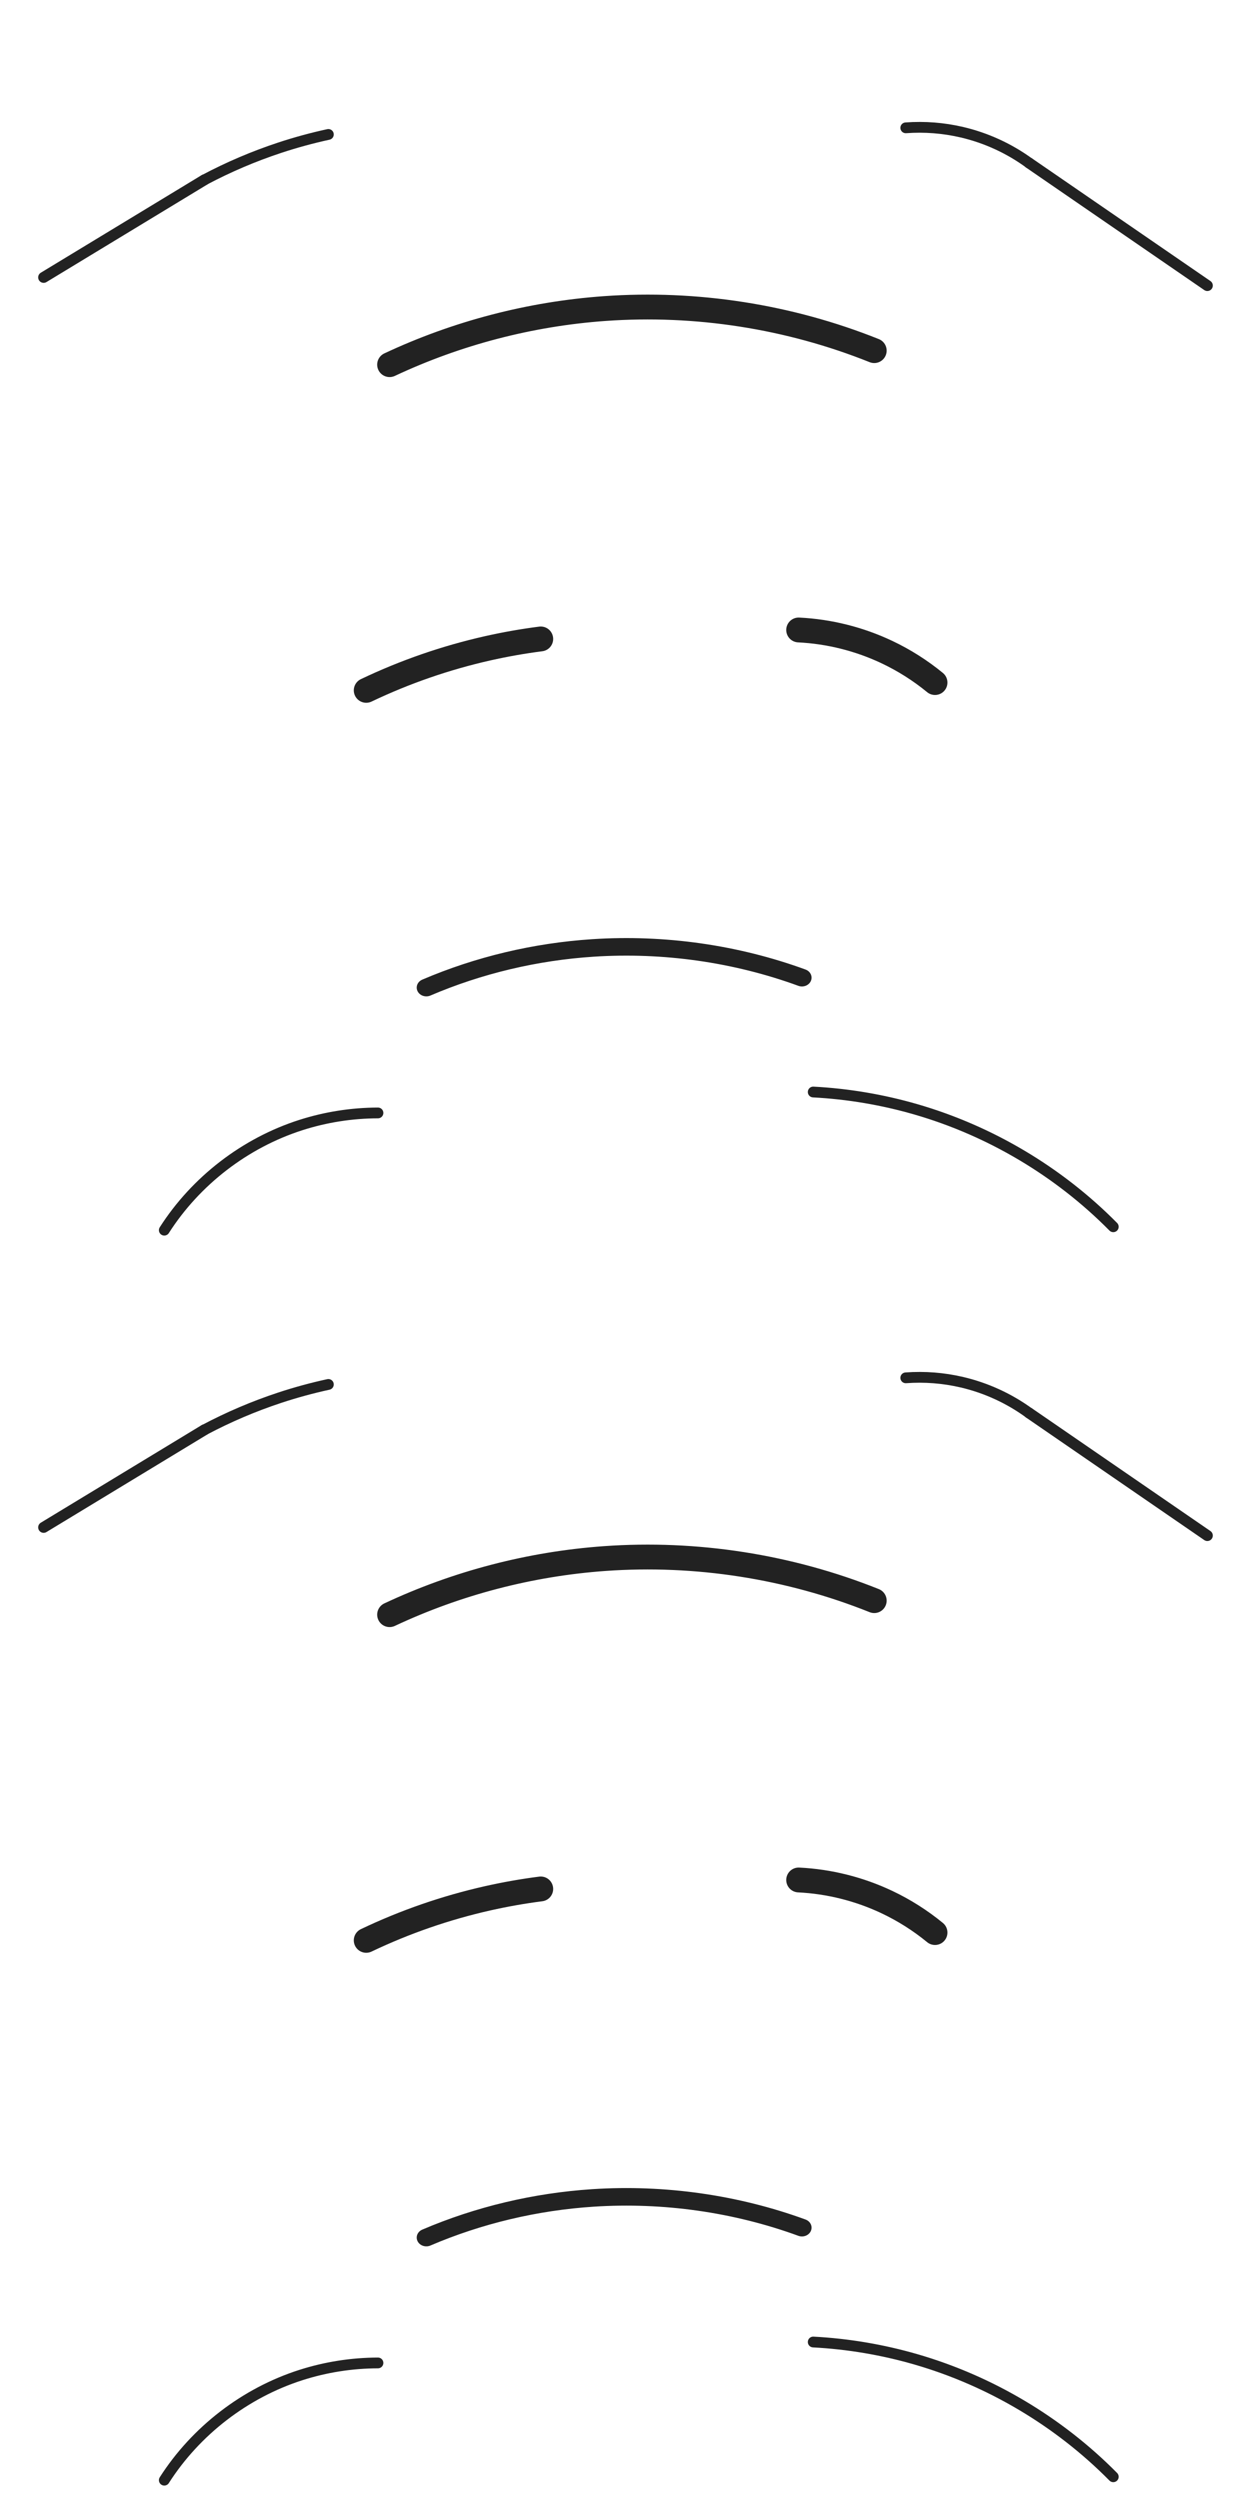 <?xml version="1.0" encoding="UTF-8" standalone="no"?>
<svg
   width="80"
   height="160"
   version="1.1"
   id="svg6"
   sodipodi:docname="ElephantEdgeDeco.svg"
   inkscape:version="1.4.2 (f4327f4, 2025-05-13)"
   xml:space="preserve"
   xmlns:inkscape="http://www.inkscape.org/namespaces/inkscape"
   xmlns:sodipodi="http://sodipodi.sourceforge.net/DTD/sodipodi-0.dtd"
   xmlns="http://www.w3.org/2000/svg"
   xmlns:svg="http://www.w3.org/2000/svg"><defs
     id="defs6"><inkscape:path-effect
       effect="spiro"
       id="path-effect9"
       is_visible="true"
       lpeversion="1" /><inkscape:path-effect
       effect="spiro"
       id="path-effect8"
       is_visible="true"
       lpeversion="1" /><inkscape:path-effect
       effect="spiro"
       id="path-effect7"
       is_visible="true"
       lpeversion="1" /><inkscape:path-effect
       effect="spiro"
       id="path-effect6"
       is_visible="true"
       lpeversion="1" /><inkscape:path-effect
       effect="spiro"
       id="path-effect5"
       is_visible="true"
       lpeversion="1" /><inkscape:path-effect
       effect="spiro"
       id="path-effect4"
       is_visible="true"
       lpeversion="1" /><inkscape:path-effect
       effect="spiro"
       id="path-effect3"
       is_visible="true"
       lpeversion="1" /><inkscape:path-effect
       effect="spiro"
       id="path-effect2"
       is_visible="true"
       lpeversion="1" /><inkscape:path-effect
       effect="spiro"
       id="path-effect1"
       is_visible="true"
       lpeversion="1" /><inkscape:path-effect
       effect="spiro"
       id="path-effect1-8"
       is_visible="true"
       lpeversion="1" /><inkscape:path-effect
       effect="spiro"
       id="path-effect1-1"
       is_visible="true"
       lpeversion="1" /><inkscape:path-effect
       effect="spiro"
       id="path-effect1-8-1"
       is_visible="true"
       lpeversion="1" /><inkscape:path-effect
       effect="spiro"
       id="path-effect2-5"
       is_visible="true"
       lpeversion="1" /><inkscape:path-effect
       effect="spiro"
       id="path-effect3-2"
       is_visible="true"
       lpeversion="1" /><inkscape:path-effect
       effect="spiro"
       id="path-effect5-7"
       is_visible="true"
       lpeversion="1" /><inkscape:path-effect
       effect="spiro"
       id="path-effect6-6"
       is_visible="true"
       lpeversion="1" /><inkscape:path-effect
       effect="spiro"
       id="path-effect7-1"
       is_visible="true"
       lpeversion="1" /><inkscape:path-effect
       effect="spiro"
       id="path-effect8-4"
       is_visible="true"
       lpeversion="1" /></defs><sodipodi:namedview
     id="namedview6"
     pagecolor="#ffffff"
     bordercolor="#000000"
     borderopacity="0.25"
     inkscape:showpageshadow="2"
     inkscape:pageopacity="0.0"
     inkscape:pagecheckerboard="0"
     inkscape:deskcolor="#d1d1d1"
     inkscape:zoom="5.0132766"
     inkscape:cx="23.5375"
     inkscape:cy="47.174736"
     inkscape:window-width="3840"
     inkscape:window-height="2054"
     inkscape:window-x="-11"
     inkscape:window-y="-11"
     inkscape:window-maximized="1"
     inkscape:current-layer="svg6"
     showgrid="false"
     showguides="false"><sodipodi:guide
       position="0,128"
       orientation="0,128"
       id="guide7"
       inkscape:locked="false" /><sodipodi:guide
       position="128,128"
       orientation="128,0"
       id="guide8"
       inkscape:locked="false" /><sodipodi:guide
       position="128,0"
       orientation="0,-128"
       id="guide9"
       inkscape:locked="false" /><sodipodi:guide
       position="0,0"
       orientation="-128,0"
       id="guide10"
       inkscape:locked="false" /><inkscape:grid
       id="grid1"
       units="px"
       originx="0"
       originy="0"
       spacingx="1"
       spacingy="1"
       empcolor="#0099e5"
       empopacity="0.302"
       color="#0099e5"
       opacity="0.149"
       empspacing="5"
       enabled="true"
       visible="false" /></sodipodi:namedview><path
     style="fill:#191919;fill-opacity:0;stroke:#222222;stroke-width:1.59;stroke-linecap:round;stroke-linejoin:round;stroke-dasharray:none;stroke-opacity:1"
     d="m 24.934,23.338 c 4.316,-2.026 9.007,-3.25 13.763,-3.59 5.856,-0.419 11.804,0.509 17.254,2.693"
     id="path1"
     inkscape:original-d="m 24.933793,23.33803 c 4.687553,-1.230067 9.175635,-2.360399 13.763453,-3.590466 4.587818,-1.230067 11.536035,1.761988 17.254185,2.692849"
     inkscape:path-effect="#path-effect1" /><path
     style="fill:#191919;fill-opacity:0;stroke:#222222;stroke-width:1.59;stroke-linecap:round;stroke-linejoin:round;stroke-dasharray:none;stroke-opacity:1"
     d="m 24.934,23.338 c 4.316,-2.026 9.007,-3.25 13.763,-3.59 5.856,-0.419 11.804,0.509 17.254,2.693"
     id="path1-2"
     transform="matrix(0.775,0,0,0.707,7.962,46.706)"
     inkscape:original-d="m 24.933793,23.33803 c 4.687553,-1.230067 9.175635,-2.360399 13.763453,-3.590466 4.587818,-1.230067 11.536035,1.761988 17.254185,2.692849"
     inkscape:path-effect="#path-effect1-8" /><path
     style="fill:#191919;fill-opacity:0;stroke:#222222;stroke-width:1.59;stroke-linecap:round;stroke-linejoin:round;stroke-dasharray:none;stroke-opacity:1"
     d="m 23.438,44.183 c 2.482,-1.184 5.097,-2.089 7.779,-2.693 1.12,-0.252 2.252,-0.452 3.391,-0.598"
     id="path2"
     inkscape:original-d="m 23.437765,44.182681 c 2.460134,-0.897617 5.219474,-1.795233 7.779343,-2.69285 2.55987,-0.897617 2.194174,-0.398941 3.390996,-0.598411"
     inkscape:path-effect="#path-effect2" /><path
     style="fill:#191919;fill-opacity:0;stroke:#222222;stroke-width:1.59;stroke-linecap:round;stroke-linejoin:round;stroke-dasharray:none;stroke-opacity:1"
     d="m 51.114,40.318 c 1.956,0.096 3.891,0.582 5.66,1.421 1.096,0.52 2.129,1.175 3.067,1.945"
     id="path3"
     sodipodi:nodetypes="cac"
     inkscape:original-d="m 51.114275,40.317943 c 2.094438,0.465431 3.872555,0.653729 5.659971,1.421226 1.112304,0.477611 2.16924,1.412915 3.066856,1.944836"
     inkscape:path-effect="#path-effect3" /><path
     style="fill:#191919;fill-opacity:0;stroke:#222222;stroke-width:0.69;stroke-linecap:round;stroke-linejoin:round;stroke-dasharray:none;stroke-opacity:1"
     d="m 13.081,11.511 c 1.549,-0.822 3.167,-1.512 4.832,-2.061 1.019,-0.336 2.055,-0.618 3.103,-0.846"
     id="path4"
     inkscape:original-d="m 13.080714,11.51086 c 1.516713,-0.686907 3.174473,-1.373815 4.832234,-2.0607223 1.65776,-0.6869075 2.068686,-0.5641873 3.10303,-0.846281"
     inkscape:path-effect="#path-effect5" /><path
     style="fill:#191919;fill-opacity:0;stroke:#222222;stroke-width:0.69;stroke-linecap:round;stroke-linejoin:round;stroke-dasharray:none;stroke-opacity:1"
     d="M 65.869,10.437 C 64.585,9.501 63.113,8.825 61.567,8.463 60.392,8.187 59.174,8.092 57.97,8.181"
     id="path5"
     inkscape:original-d="M 65.868683,10.436745 C 64.434769,9.8257823 63.000855,9.1442961 61.566942,8.4628099 60.133028,7.7813237 59.169146,8.2747474 57.970248,8.1807162"
     inkscape:path-effect="#path-effect6" /><path
     style="fill:#9a9a9a;fill-opacity:0;stroke:#222222;stroke-width:0.69;stroke-linecap:round;stroke-linejoin:round;stroke-dasharray:none;stroke-opacity:1"
     d="m 10.515,78.731 c 2.02,-3.16 5.167,-5.582 8.738,-6.727 1.593,-0.51 3.264,-0.773 4.937,-0.776"
     id="path6"
     sodipodi:nodetypes="csc"
     inkscape:original-d="m 10.514613,78.731194 c 1.786461,-0.704923 6.951818,-6.021863 8.738279,-6.726786 1.786462,-0.704924 3.361617,-0.376126 4.93664,-0.775758"
     inkscape:path-effect="#path-effect7" /><path
     style="fill:#191919;fill-opacity:0;stroke:#222222;stroke-width:0.69;stroke-linecap:round;stroke-linejoin:round;stroke-dasharray:none;stroke-opacity:1"
     d="M 71.25,78.514 C 67.77,74.991 63.378,72.378 58.622,71 56.482,70.38 54.271,70.006 52.046,69.889"
     id="path7"
     sodipodi:nodetypes="csc"
     inkscape:original-d="M 71.250348,78.514155 C 70.108573,78.233224 55.596939,70.09224 58.621884,70.999723 1990115.2,597087.96 52.617073,69.906544 52.046281,69.888705"
     inkscape:path-effect="#path-effect8" /><path
     style="fill:#9a9a9a;fill-opacity:1;stroke:#222222;stroke-width:0.7;stroke-linecap:round;stroke-linejoin:round;stroke-dasharray:none;stroke-opacity:1"
     d="m 13.081,11.511 -10.288,6.242"
     id="path9" /><path
     style="fill:#9a9a9a;fill-opacity:1;stroke:#222222;stroke-width:0.7;stroke-linecap:round;stroke-linejoin:round;stroke-dasharray:none;stroke-opacity:1"
     d="M 65.869,10.437 77.27,18.276"
     id="path10"
     sodipodi:nodetypes="cc" /><path
     style="fill:#191919;fill-opacity:0;stroke:#222222;stroke-width:1.59;stroke-linecap:round;stroke-linejoin:round;stroke-dasharray:none;stroke-opacity:1"
     d="m 24.934,23.338 c 4.316,-2.026 9.007,-3.25 13.763,-3.59 5.856,-0.419 11.804,0.509 17.254,2.693"
     id="path1-3"
     inkscape:original-d="m 24.933793,23.33803 c 4.687553,-1.230067 9.175635,-2.360399 13.763453,-3.590466 4.587818,-1.230067 11.536035,1.761988 17.254185,2.692849"
     inkscape:path-effect="#path-effect1-1"
     transform="translate(0,80)" /><path
     style="fill:#191919;fill-opacity:0;stroke:#222222;stroke-width:1.59;stroke-linecap:round;stroke-linejoin:round;stroke-dasharray:none;stroke-opacity:1"
     d="m 24.934,23.338 c 4.316,-2.026 9.007,-3.25 13.763,-3.59 5.856,-0.419 11.804,0.509 17.254,2.693"
     id="path1-2-2"
     transform="matrix(0.775,0,0,0.707,7.962,126.705)"
     inkscape:original-d="m 24.933793,23.33803 c 4.687553,-1.230067 9.175635,-2.360399 13.763453,-3.590466 4.587818,-1.230067 11.536035,1.761988 17.254185,2.692849"
     inkscape:path-effect="#path-effect1-8-1" /><path
     style="fill:#191919;fill-opacity:0;stroke:#222222;stroke-width:1.59;stroke-linecap:round;stroke-linejoin:round;stroke-dasharray:none;stroke-opacity:1"
     d="m 23.438,44.183 c 2.482,-1.184 5.097,-2.089 7.779,-2.693 1.12,-0.252 2.252,-0.452 3.391,-0.598"
     id="path2-2"
     inkscape:original-d="m 23.437765,44.182681 c 2.460134,-0.897617 5.219474,-1.795233 7.779343,-2.69285 2.55987,-0.897617 2.194174,-0.398941 3.390996,-0.598411"
     inkscape:path-effect="#path-effect2-5"
     transform="translate(0,80)" /><path
     style="fill:#191919;fill-opacity:0;stroke:#222222;stroke-width:1.59;stroke-linecap:round;stroke-linejoin:round;stroke-dasharray:none;stroke-opacity:1"
     d="m 51.114,40.318 c 1.956,0.096 3.891,0.582 5.66,1.421 1.096,0.52 2.129,1.175 3.067,1.945"
     id="path3-1"
     sodipodi:nodetypes="cac"
     inkscape:original-d="m 51.114275,40.317943 c 2.094438,0.465431 3.872555,0.653729 5.659971,1.421226 1.112304,0.477611 2.16924,1.412915 3.066856,1.944836"
     inkscape:path-effect="#path-effect3-2"
     transform="translate(0,80)" /><path
     style="fill:#191919;fill-opacity:0;stroke:#222222;stroke-width:0.69;stroke-linecap:round;stroke-linejoin:round;stroke-dasharray:none;stroke-opacity:1"
     d="m 13.081,11.511 c 1.549,-0.822 3.167,-1.512 4.832,-2.061 1.019,-0.336 2.055,-0.618 3.103,-0.846"
     id="path4-6"
     inkscape:original-d="m 13.080714,11.51086 c 1.516713,-0.686907 3.174473,-1.373815 4.832234,-2.0607223 1.65776,-0.6869075 2.068686,-0.5641873 3.10303,-0.846281"
     inkscape:path-effect="#path-effect5-7"
     transform="translate(0,80)" /><path
     style="fill:#191919;fill-opacity:0;stroke:#222222;stroke-width:0.69;stroke-linecap:round;stroke-linejoin:round;stroke-dasharray:none;stroke-opacity:1"
     d="M 65.869,10.437 C 64.585,9.501 63.113,8.825 61.567,8.463 60.392,8.187 59.174,8.092 57.97,8.181"
     id="path5-8"
     inkscape:original-d="M 65.868683,10.436745 C 64.434769,9.8257823 63.000855,9.1442961 61.566942,8.4628099 60.133028,7.7813237 59.169146,8.2747474 57.970248,8.1807162"
     inkscape:path-effect="#path-effect6-6"
     transform="translate(0,80)" /><path
     style="fill:#9a9a9a;fill-opacity:0;stroke:#222222;stroke-width:0.69;stroke-linecap:round;stroke-linejoin:round;stroke-dasharray:none;stroke-opacity:1"
     d="m 10.515,78.731 c 2.02,-3.16 5.167,-5.582 8.738,-6.727 1.593,-0.51 3.264,-0.773 4.937,-0.776"
     id="path6-5"
     sodipodi:nodetypes="csc"
     inkscape:original-d="m 10.514613,78.731194 c 1.786461,-0.704923 6.951818,-6.021863 8.738279,-6.726786 1.786462,-0.704924 3.361617,-0.376126 4.93664,-0.775758"
     inkscape:path-effect="#path-effect7-1"
     transform="translate(0,80)" /><path
     style="fill:#191919;fill-opacity:0;stroke:#222222;stroke-width:0.69;stroke-linecap:round;stroke-linejoin:round;stroke-dasharray:none;stroke-opacity:1"
     d="M 71.25,78.514 C 67.77,74.991 63.378,72.378 58.622,71 56.482,70.38 54.271,70.006 52.046,69.889"
     id="path7-7"
     sodipodi:nodetypes="csc"
     inkscape:original-d="M 71.250348,78.514155 C 70.108573,78.233224 55.596939,70.09224 58.621884,70.999723 1990115.2,597087.96 52.617073,69.906544 52.046281,69.888705"
     inkscape:path-effect="#path-effect8-4"
     transform="translate(0,80)" /><path
     style="fill:#9a9a9a;fill-opacity:1;stroke:#222222;stroke-width:0.7;stroke-linecap:round;stroke-linejoin:round;stroke-dasharray:none;stroke-opacity:1"
     d="m 13.081,91.51 -10.288,6.242"
     id="path9-6" /><path
     style="fill:#9a9a9a;fill-opacity:1;stroke:#222222;stroke-width:0.7;stroke-linecap:round;stroke-linejoin:round;stroke-dasharray:none;stroke-opacity:1"
     d="m 65.869,90.436 11.401,7.84"
     id="path10-1"
     sodipodi:nodetypes="cc" /></svg>
